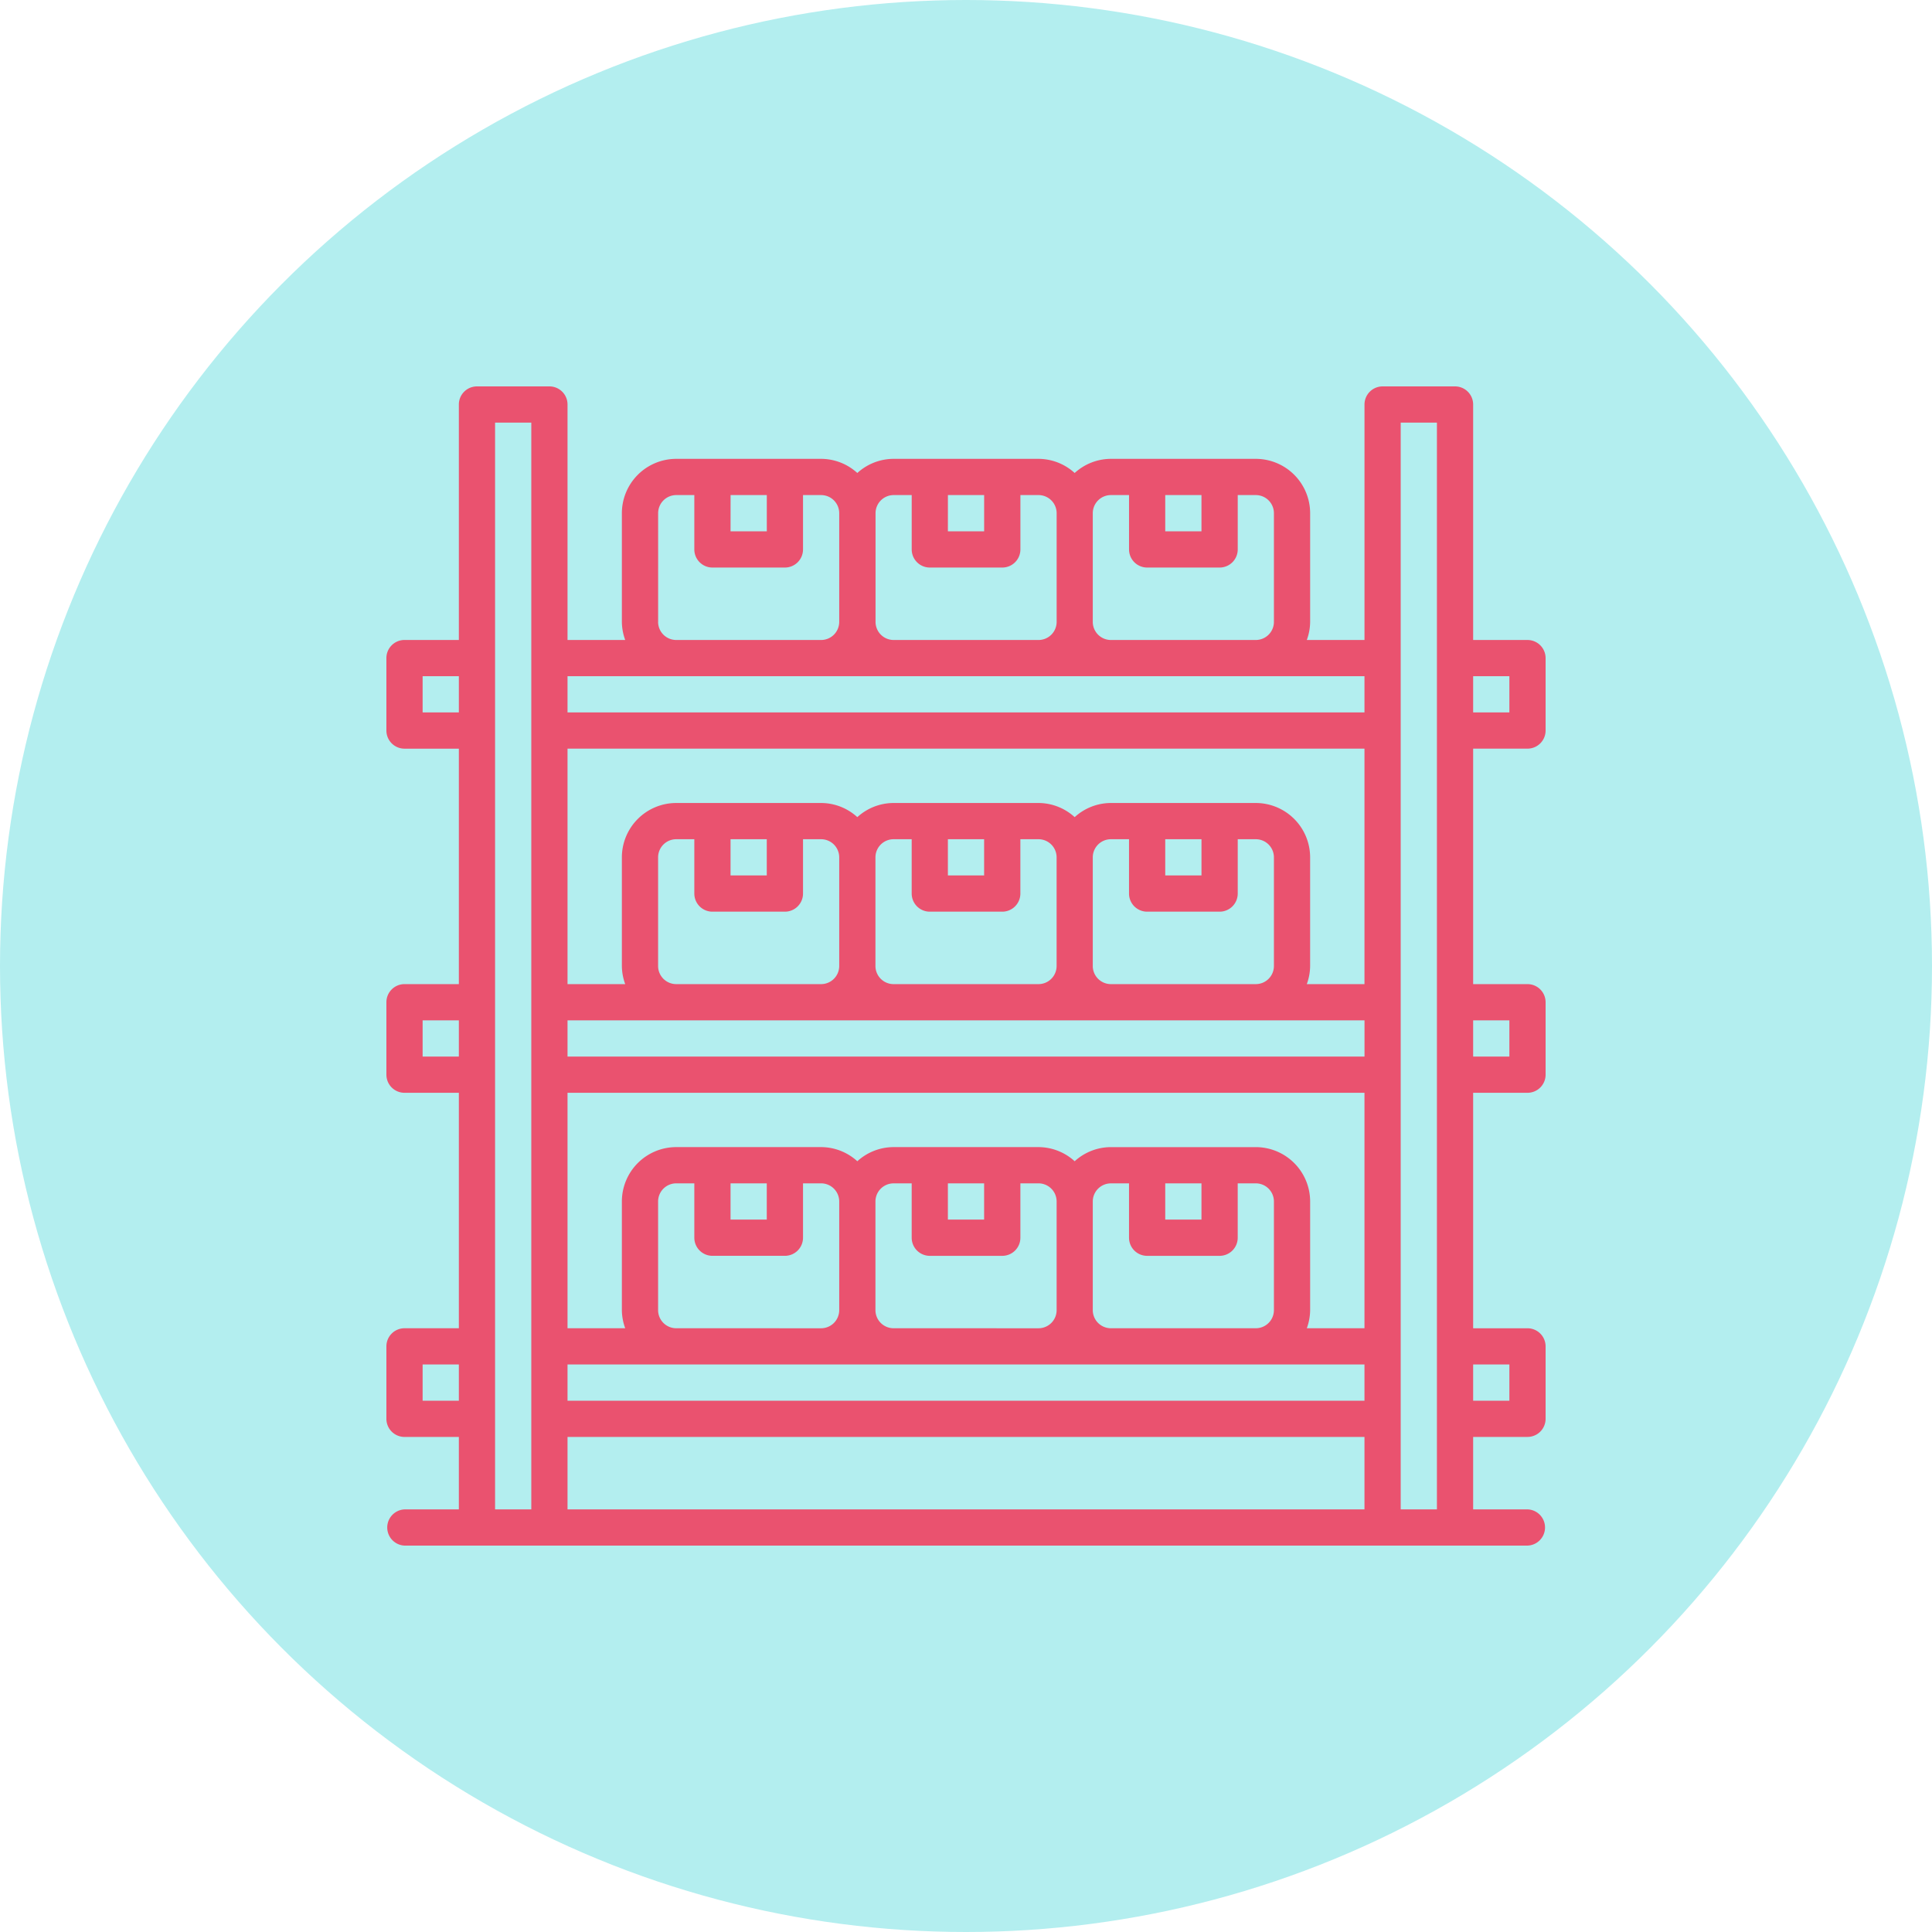 <svg xmlns="http://www.w3.org/2000/svg" width="100" height="100" viewBox="0 0 100 100">
  <g id="Grupo_80199" data-name="Grupo 80199" transform="translate(-354 -3622)">
    <circle id="Elipse_4711" data-name="Elipse 4711" cx="50" cy="50" r="50" transform="translate(354 3622)" fill="#b3eeef"/>
    <g id="Stock_Logistics" data-name="Stock Logistics" transform="translate(374 3642)">
      <path id="Trazado_113828" data-name="Trazado 113828" d="M59.063,18.75A.938.938,0,0,0,60,17.813v-3.75a.938.938,0,0,0-.937-.937H56.25V.938A.938.938,0,0,0,55.313,0h-3.75a.938.938,0,0,0-.937.938V13.125H47.64a2.779,2.779,0,0,0,.173-.937V6.563A2.816,2.816,0,0,0,45,3.75H37.5a2.791,2.791,0,0,0-1.875.732A2.791,2.791,0,0,0,33.75,3.75h-7.5a2.791,2.791,0,0,0-1.875.732A2.791,2.791,0,0,0,22.5,3.75H15a2.816,2.816,0,0,0-2.812,2.813v5.625a2.78,2.78,0,0,0,.173.937H9.375V.938A.937.937,0,0,0,8.438,0H4.688A.938.938,0,0,0,3.75.938V13.125H.938A.937.937,0,0,0,0,14.063v3.75a.938.938,0,0,0,.938.938H3.75V30.938H.938A.937.937,0,0,0,0,31.875v3.75a.938.938,0,0,0,.938.938H3.75V48.75H.938A.938.938,0,0,0,0,49.688v3.75a.938.938,0,0,0,.938.938H3.75v3.75H.938A.938.938,0,0,0,.938,60H59.063a.938.938,0,0,0,0-1.875H56.25v-3.75h2.813A.938.938,0,0,0,60,53.438v-3.75a.938.938,0,0,0-.937-.937H56.25V36.563h2.813A.938.938,0,0,0,60,35.625v-3.75a.938.938,0,0,0-.937-.937H56.25V18.75ZM58.125,15v1.875H56.25V15ZM14.063,30V24.375A.939.939,0,0,1,15,23.438h.938V26.25a.938.938,0,0,0,.938.938h3.75a.938.938,0,0,0,.938-.937V23.438H22.5a.939.939,0,0,1,.938.938V30a.939.939,0,0,1-.937.938H15A.939.939,0,0,1,14.063,30Zm5.625-6.562v1.875H17.813V23.438Zm11.25,0v1.875H29.063V23.438Zm-2.812,3.75h3.75a.938.938,0,0,0,.938-.937V23.438h.938a.939.939,0,0,1,.938.938V30a.939.939,0,0,1-.937.938h-7.5A.939.939,0,0,1,25.313,30V24.375a.939.939,0,0,1,.938-.937h.938V26.25A.938.938,0,0,0,28.125,27.188Zm14.063-3.75v1.875H40.313V23.438Zm-2.812,3.75h3.75a.938.938,0,0,0,.938-.937V23.438H45a.939.939,0,0,1,.938.938V30a.939.939,0,0,1-.937.938H37.5A.939.939,0,0,1,36.562,30V24.375a.939.939,0,0,1,.938-.937h.938V26.25A.938.938,0,0,0,39.375,27.188Zm11.25,5.625v1.875H9.375V32.813ZM37.5,48.75a.939.939,0,0,1-.938-.938V42.188a.939.939,0,0,1,.938-.937h.938v2.813a.938.938,0,0,0,.938.938h3.75a.938.938,0,0,0,.938-.937V41.25H45a.939.939,0,0,1,.938.938v5.625A.939.939,0,0,1,45,48.75Zm-11.25,0a.939.939,0,0,1-.937-.938V42.188a.939.939,0,0,1,.938-.937h.938v2.813a.938.938,0,0,0,.938.938h3.75a.938.938,0,0,0,.938-.937V41.25h.938a.939.939,0,0,1,.938.938v5.625a.939.939,0,0,1-.937.938ZM15,48.75a.939.939,0,0,1-.937-.938V42.188A.939.939,0,0,1,15,41.25h.938v2.813a.938.938,0,0,0,.938.938h3.75a.938.938,0,0,0,.938-.937V41.25H22.5a.939.939,0,0,1,.938.938v5.625a.939.939,0,0,1-.937.938Zm4.688-7.5v1.875H17.813V41.25Zm11.25,0v1.875H29.063V41.25Zm11.25,0v1.875H40.313V41.25ZM45,39.375H37.5a2.791,2.791,0,0,0-1.875.731,2.791,2.791,0,0,0-1.875-.732h-7.5a2.791,2.791,0,0,0-1.875.732,2.791,2.791,0,0,0-1.875-.732H15a2.816,2.816,0,0,0-2.812,2.813v5.625a2.779,2.779,0,0,0,.173.938H9.375V36.563h41.25V48.75H47.64a2.779,2.779,0,0,0,.173-.937V42.188A2.816,2.816,0,0,0,45,39.375ZM9.375,50.625h41.25V52.5H9.375Zm41.25-19.687H47.64A2.779,2.779,0,0,0,47.812,30V24.375A2.816,2.816,0,0,0,45,21.563H37.5a2.791,2.791,0,0,0-1.875.732,2.791,2.791,0,0,0-1.875-.732h-7.5a2.791,2.791,0,0,0-1.875.732,2.791,2.791,0,0,0-1.875-.732H15a2.816,2.816,0,0,0-2.812,2.813V30a2.78,2.78,0,0,0,.173.938H9.375V18.75h41.25ZM9.375,54.375h41.25v3.75H9.375ZM40.313,5.625h1.875V7.5H40.313Zm-2.812,0h.938V8.438a.938.938,0,0,0,.938.938h3.75a.938.938,0,0,0,.938-.937V5.625H45a.939.939,0,0,1,.938.938v5.625a.939.939,0,0,1-.937.938H37.5a.939.939,0,0,1-.938-.937V6.563A.939.939,0,0,1,37.5,5.625Zm-8.437,0h1.875V7.5H29.063Zm-2.812,0h.938V8.438a.938.938,0,0,0,.938.938h3.75a.938.938,0,0,0,.938-.937V5.625h.938a.939.939,0,0,1,.938.938v5.625a.939.939,0,0,1-.937.938h-7.5a.939.939,0,0,1-.937-.937V6.563A.939.939,0,0,1,26.25,5.625Zm-8.437,0h1.875V7.5H17.813Zm-3.75,6.563V6.563A.939.939,0,0,1,15,5.625h.938V8.438a.938.938,0,0,0,.938.938h3.75a.938.938,0,0,0,.938-.937V5.625H22.5a.939.939,0,0,1,.938.938v5.625a.939.939,0,0,1-.937.938H15A.939.939,0,0,1,14.063,12.188ZM50.625,15v1.875H9.375V15ZM1.875,16.875V15H3.75v1.875Zm0,17.813V32.813H3.75v1.875Zm0,17.813V50.625H3.75V52.5Zm3.75-34.687V1.875H7.5v56.25H5.625ZM52.5,58.125V1.875h1.875v56.25Zm5.625-7.5V52.5H56.25V50.625Zm0-17.812v1.875H56.25V32.813Z" fill="#ea526f"/>
    </g>
  </g>
</svg>
